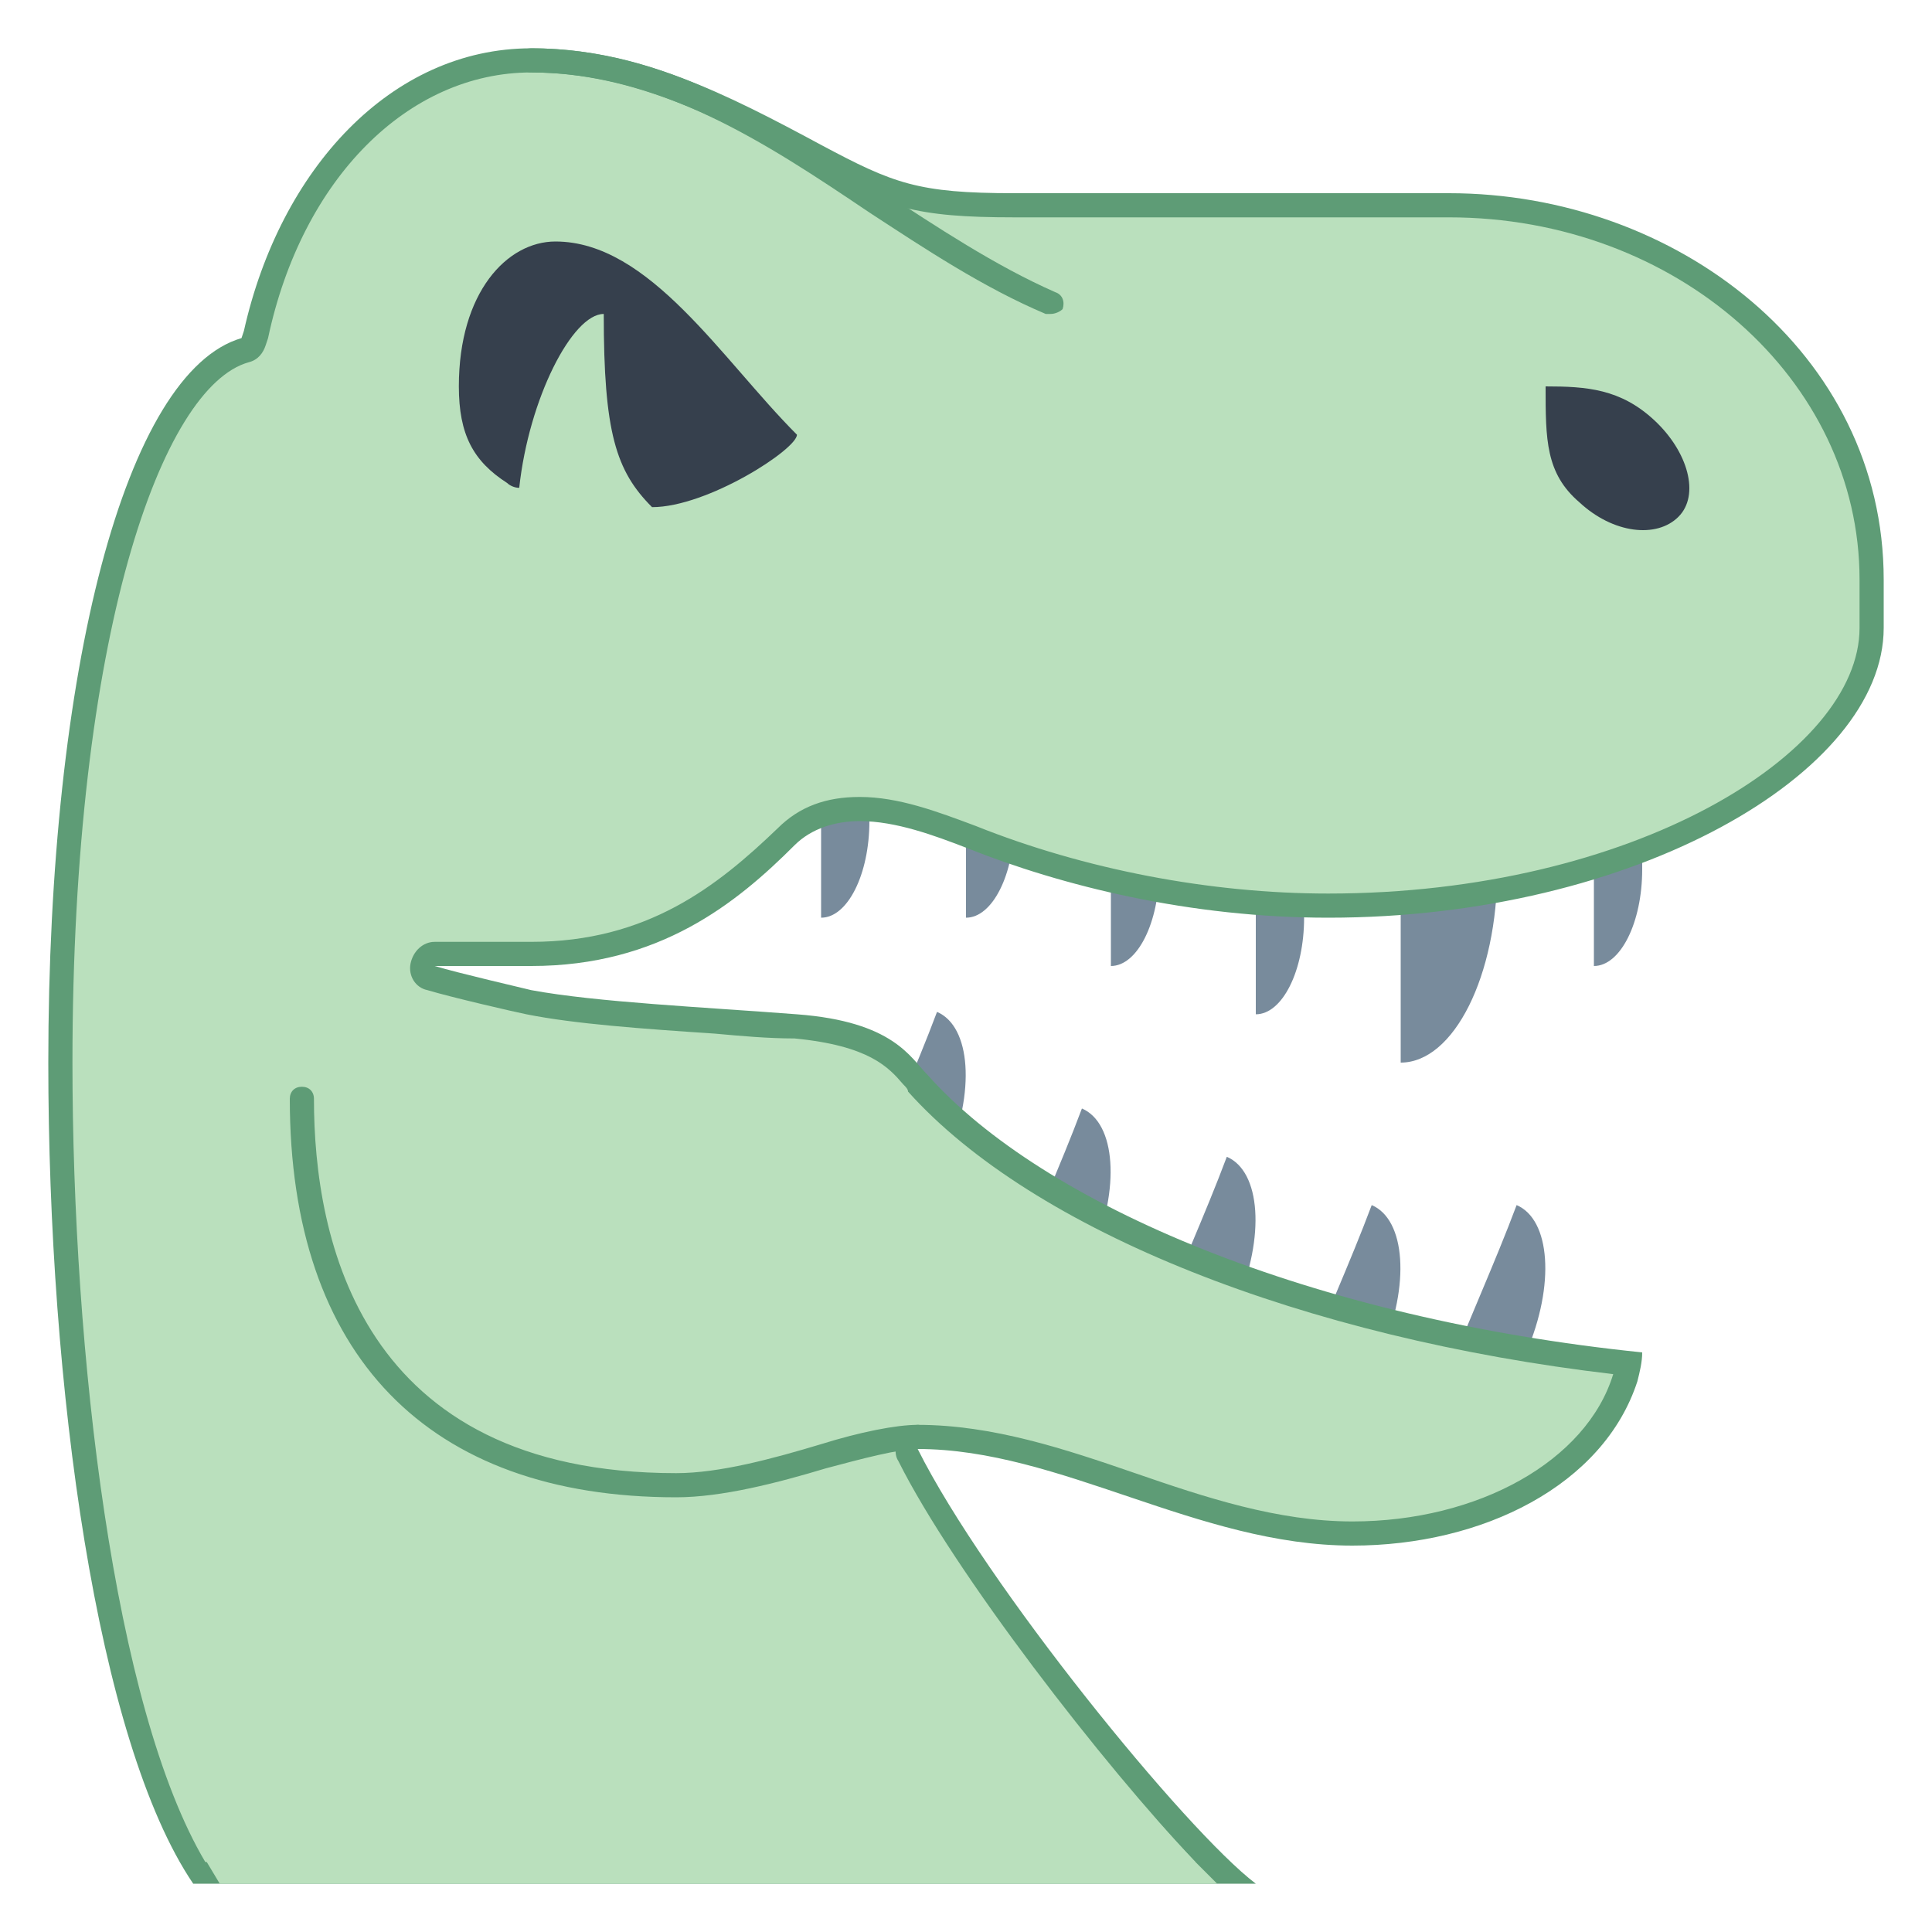 <?xml version="1.0" encoding="utf-8"?>
<!-- Generator: Adobe Illustrator 21.0.2, SVG Export Plug-In . SVG Version: 6.00 Build 0)  -->
<svg xmlns="http://www.w3.org/2000/svg" xmlns:xlink="http://www.w3.org/1999/xlink" viewBox="0 0 80 80" width="100px" height="100px">
<g>
	<path style="fill:#788B9C;" d="M59.7,57.5c-1.2,2.8-0.5,1.3-1.1,2.5c1.4,0.6,3.4-1.2,4.6-4c1.2-2.8,1-5.5-0.4-6.1   C61.9,52.3,60.8,54.7,59.7,57.5z"/>
</g>
<g>
	<path style="fill:#788B9C;" d="M53.7,57.5c-1.2,2.8-0.5,1.3-1.1,2.5c1.4,0.6,3.4-1.2,4.6-4s1-5.5-0.4-6.1   C55.9,52.3,54.8,54.7,53.7,57.5z"/>
</g>
<g>
	<path style="fill:#788B9C;" d="M41.7,53.5c-1.2,2.8-0.5,1.3-1.1,2.5c1.4,0.6,3.4-1.2,4.6-4s1-5.5-0.4-6.1   C43.9,48.3,42.8,50.7,41.7,53.5z"/>
</g>
<g>
	<path style="fill:#788B9C;" d="M47.7,55.5c-1.2,2.8-0.5,1.3-1.1,2.5c1.4,0.6,3.4-1.2,4.6-4s1-5.5-0.4-6.1   C49.9,50.3,48.8,52.7,47.7,55.5z"/>
</g>
<g>
	<path style="fill:#788B9C;" d="M35.7,49.5c-1.2,2.8-0.5,1.3-1.1,2.5c1.4,0.6,3.4-1.2,4.6-4s1-5.5-0.4-6.1   C37.9,44.3,36.8,46.7,35.7,49.5z"/>
</g>
<g>
	<path style="fill:#788B9C;" d="M66,34c0-2.2,0.2-2,2-2c0,1.4,0,1.8,0,4s-0.9,4-2,4C66,38.2,66,36.2,66,34z"/>
</g>
<g>
	<path style="fill:#788B9C;" d="M52,36c0-2.2,0.2-2,2-2c0,1.4,0,1.8,0,4s-0.9,4-2,4C52,40.2,52,38.2,52,36z"/>
</g>
<g>
	<path style="fill:#788B9C;" d="M46,34c0-2.2,0.2-2,2-2c0,1.4,0,1.8,0,4s-0.9,4-2,4C46,38.2,46,36.2,46,34z"/>
</g>
<g>
	<path style="fill:#788B9C;" d="M40,32c0-2.2,0.2-2,2-2c0,1.4,0,1.8,0,4s-0.9,4-2,4C40,36.2,40,34.2,40,32z"/>
</g>
<g>
	<path style="fill:#788B9C;" d="M34,32c0-2.2,0.2-2,2-2c0,1.4,0,1.8,0,4s-0.9,4-2,4C34,36.2,34,34.2,34,32z"/>
</g>
<g>
	<path style="fill:#788B9C;" d="M58,32c0-4.4,0-1.1,0-4c2.2,0,4,3.6,4,8s-1.8,8-4,8C58,40.4,58,36.4,58,32z"/>
</g>
<g>
	<path style="fill:#BAE0BD;" d="M8.3,77.5c-4-6.2-5.8-21.2-5.8-33.5c0-16.1,3.1-28.2,7.6-29.5c0.2-0.1,0.3-0.2,0.3-0.4l0.1-0.3   C12.1,7,16.7,2.5,22,2.5c4.4,0,8.2,2,11.8,3.9C36.9,8.1,38,8.5,42,8.5h18c9.6,0,17.5,7,17.5,15.5v2c0,5.4-9.6,11.5-22.5,11.5   c-5,0-10.3-1-14.8-2.8c-1.5-0.6-3.1-1.2-4.6-1.2c-1.2,0-2.3,0.4-3,1.2C30,37.2,27,39.5,22,39.5c-0.2,0-0.6,0-1.1,0   c-0.8,0-1.9,0-2.5,0l-0.5,0c-0.3,0-0.5,0.2-0.5,0.4c0,0.2,0.1,0.5,0.4,0.5c1,0.3,3.6,0.9,4,1c2,0.4,4.8,0.6,7.7,0.8   c1.1,0.1,2.2,0.2,3.3,0.2c3.3,0.3,4.2,1.4,4.8,2.1c0.1,0.1,0.2,0.2,0.2,0.3c5.2,5.8,16.5,10.2,29.4,11.6c0,0.2-0.1,0.4-0.1,0.6   c-1.2,3.8-5.9,6.5-11.3,6.5c-3.2,0-6.2-1-9.2-2c-2.9-1-5.8-2-8.8-2c-0.2,0-0.3,0.1-0.4,0.2c-0.1,0.1-0.1,0.3,0,0.5   c2.4,5,9.4,13.9,13.1,17.3H8.3z"/>
	<path style="fill:#5E9C76;" d="M22,3c4.3,0,8,2,11.5,3.9C36.7,8.6,37.9,9,42,9h18c9.4,0,17,6.7,17,15v2c0,5.2-9.4,11-22,11   c-4.9,0-10.1-1-14.6-2.8c-1.6-0.6-3.2-1.2-4.8-1.2c-1.4,0-2.5,0.4-3.4,1.3C29.7,36.7,26.8,39,22,39c0,0,0,0,0,0c0,0,0,0-0.1,0   c0,0-0.2,0-1,0c-0.8,0-1.9,0-2.5,0L18,39c-0.5,0-0.9,0.4-1,0.9s0.2,1,0.7,1.1c1,0.3,3.6,0.9,4.1,1c2,0.4,4.8,0.6,7.8,0.8   c1.1,0.1,2.2,0.2,3.3,0.2c3.1,0.3,3.9,1.2,4.5,1.9c0.1,0.1,0.2,0.2,0.2,0.3C42.8,51,54,55.4,66.8,56.9c0,0,0,0,0,0   C65.7,60.5,61.2,63,56,63c-3.1,0-6.1-1-9-2c-2.9-1-5.9-2-9-2c-0.3,0-0.7,0.2-0.8,0.5s-0.2,0.7,0,1c2.3,4.6,8.5,12.6,12.3,16.6H16   h-5.9H8.5C4.7,70.7,3,56,3,44c0-17.7,3.7-28,7.3-29c0.4-0.1,0.6-0.4,0.7-0.7l0.1-0.3C12.5,7.4,16.9,3,22,3 M22,2   c-5.8,0-10.4,5-11.9,11.7L10,14c-4.8,1.4-8,13.7-8,30c0,13.4,2,28.1,6,34h2.1c0,0,2.3,0,5.9,0c10.4,0,32.7,0,36,0   c-2.9-2.2-11.2-12.4-14-18c5.9,0,11.6,4,18,4c5.4,0,10.4-2.5,11.8-6.8c0.1-0.4,0.2-0.8,0.2-1.2c-13.7-1.4-24.8-6.1-29.6-11.5   C37.7,43.8,37,42.3,33,42c-3.9-0.3-8.3-0.5-11-1c-0.4-0.1-3-0.7-4-1c0,0,0,0,0,0c0.2,0,1.8,0,2.9,0c0.6,0,1,0,1.1,0   c5.3,0,8.5-2.6,10.9-5c0.7-0.7,1.7-1,2.7-1c1.5,0,3.1,0.6,4.4,1.1c4,1.6,9.3,2.9,15,2.9c12.7,0,23-6,23-12v-2c0-9.4-8.6-16-18-16   H42c-4,0-5-0.4-8-2C30.1,3.9,26.4,2,22,2L22,2z"/>
</g>
<path style="fill:#36404D;" d="M23,10c-2,0-4,2.1-4,6c0,2,0.6,3.1,2,4c0.1,0.1,0.3,0.2,0.5,0.2c0.4-3.7,2.2-7.2,3.5-7.2  c0,4.9,0.5,6.5,2,8c2.3,0,6-2.4,6-3C29.9,14.9,26.9,10,23,10z"/>
<path style="fill:#36404D;" d="M68.5,17.4c1.4,1.3,1.9,3.1,1,4s-2.7,0.7-4.1-0.6C64,19.6,64,18.2,64,16C65.7,16,67.1,16.1,68.5,17.4  z"/>
<path style="fill:#5E9C76;" d="M28,62c-10.3,0-16-5.9-16-16.5c0-0.3,0.2-0.5,0.5-0.5s0.5,0.2,0.5,0.5C13,51.3,14.9,61,28,61  c1.8,0,4-0.6,6-1.2c1.6-0.5,3.1-0.8,4-0.8c0.3,0,0.5,0.2,0.5,0.5S38.3,60,38,60c-0.8,0-2.3,0.4-3.8,0.8C32.2,61.4,29.9,62,28,62z"/>
<path style="fill:#5E9C76;" d="M43.5,13c-0.1,0-0.1,0-0.2,0c-2.6-1.1-5-2.7-7.3-4.2C31.7,5.9,27.3,3,22,3c-0.3,0-0.5-0.2-0.5-0.5  S21.7,2,22,2c5.6,0,10.1,3,14.5,5.9c2.3,1.5,4.7,3.1,7.2,4.2c0.3,0.1,0.4,0.4,0.3,0.7C43.9,12.9,43.7,13,43.5,13z"/>
<path style="fill:#BAE0BD;" d="M8.5,77l0.6,1h41.3l-1-1c-1.9-2-4.4-4.9-6.7-8H5.6C6.4,72.3,7.4,75,8.5,77z"/>
</svg>